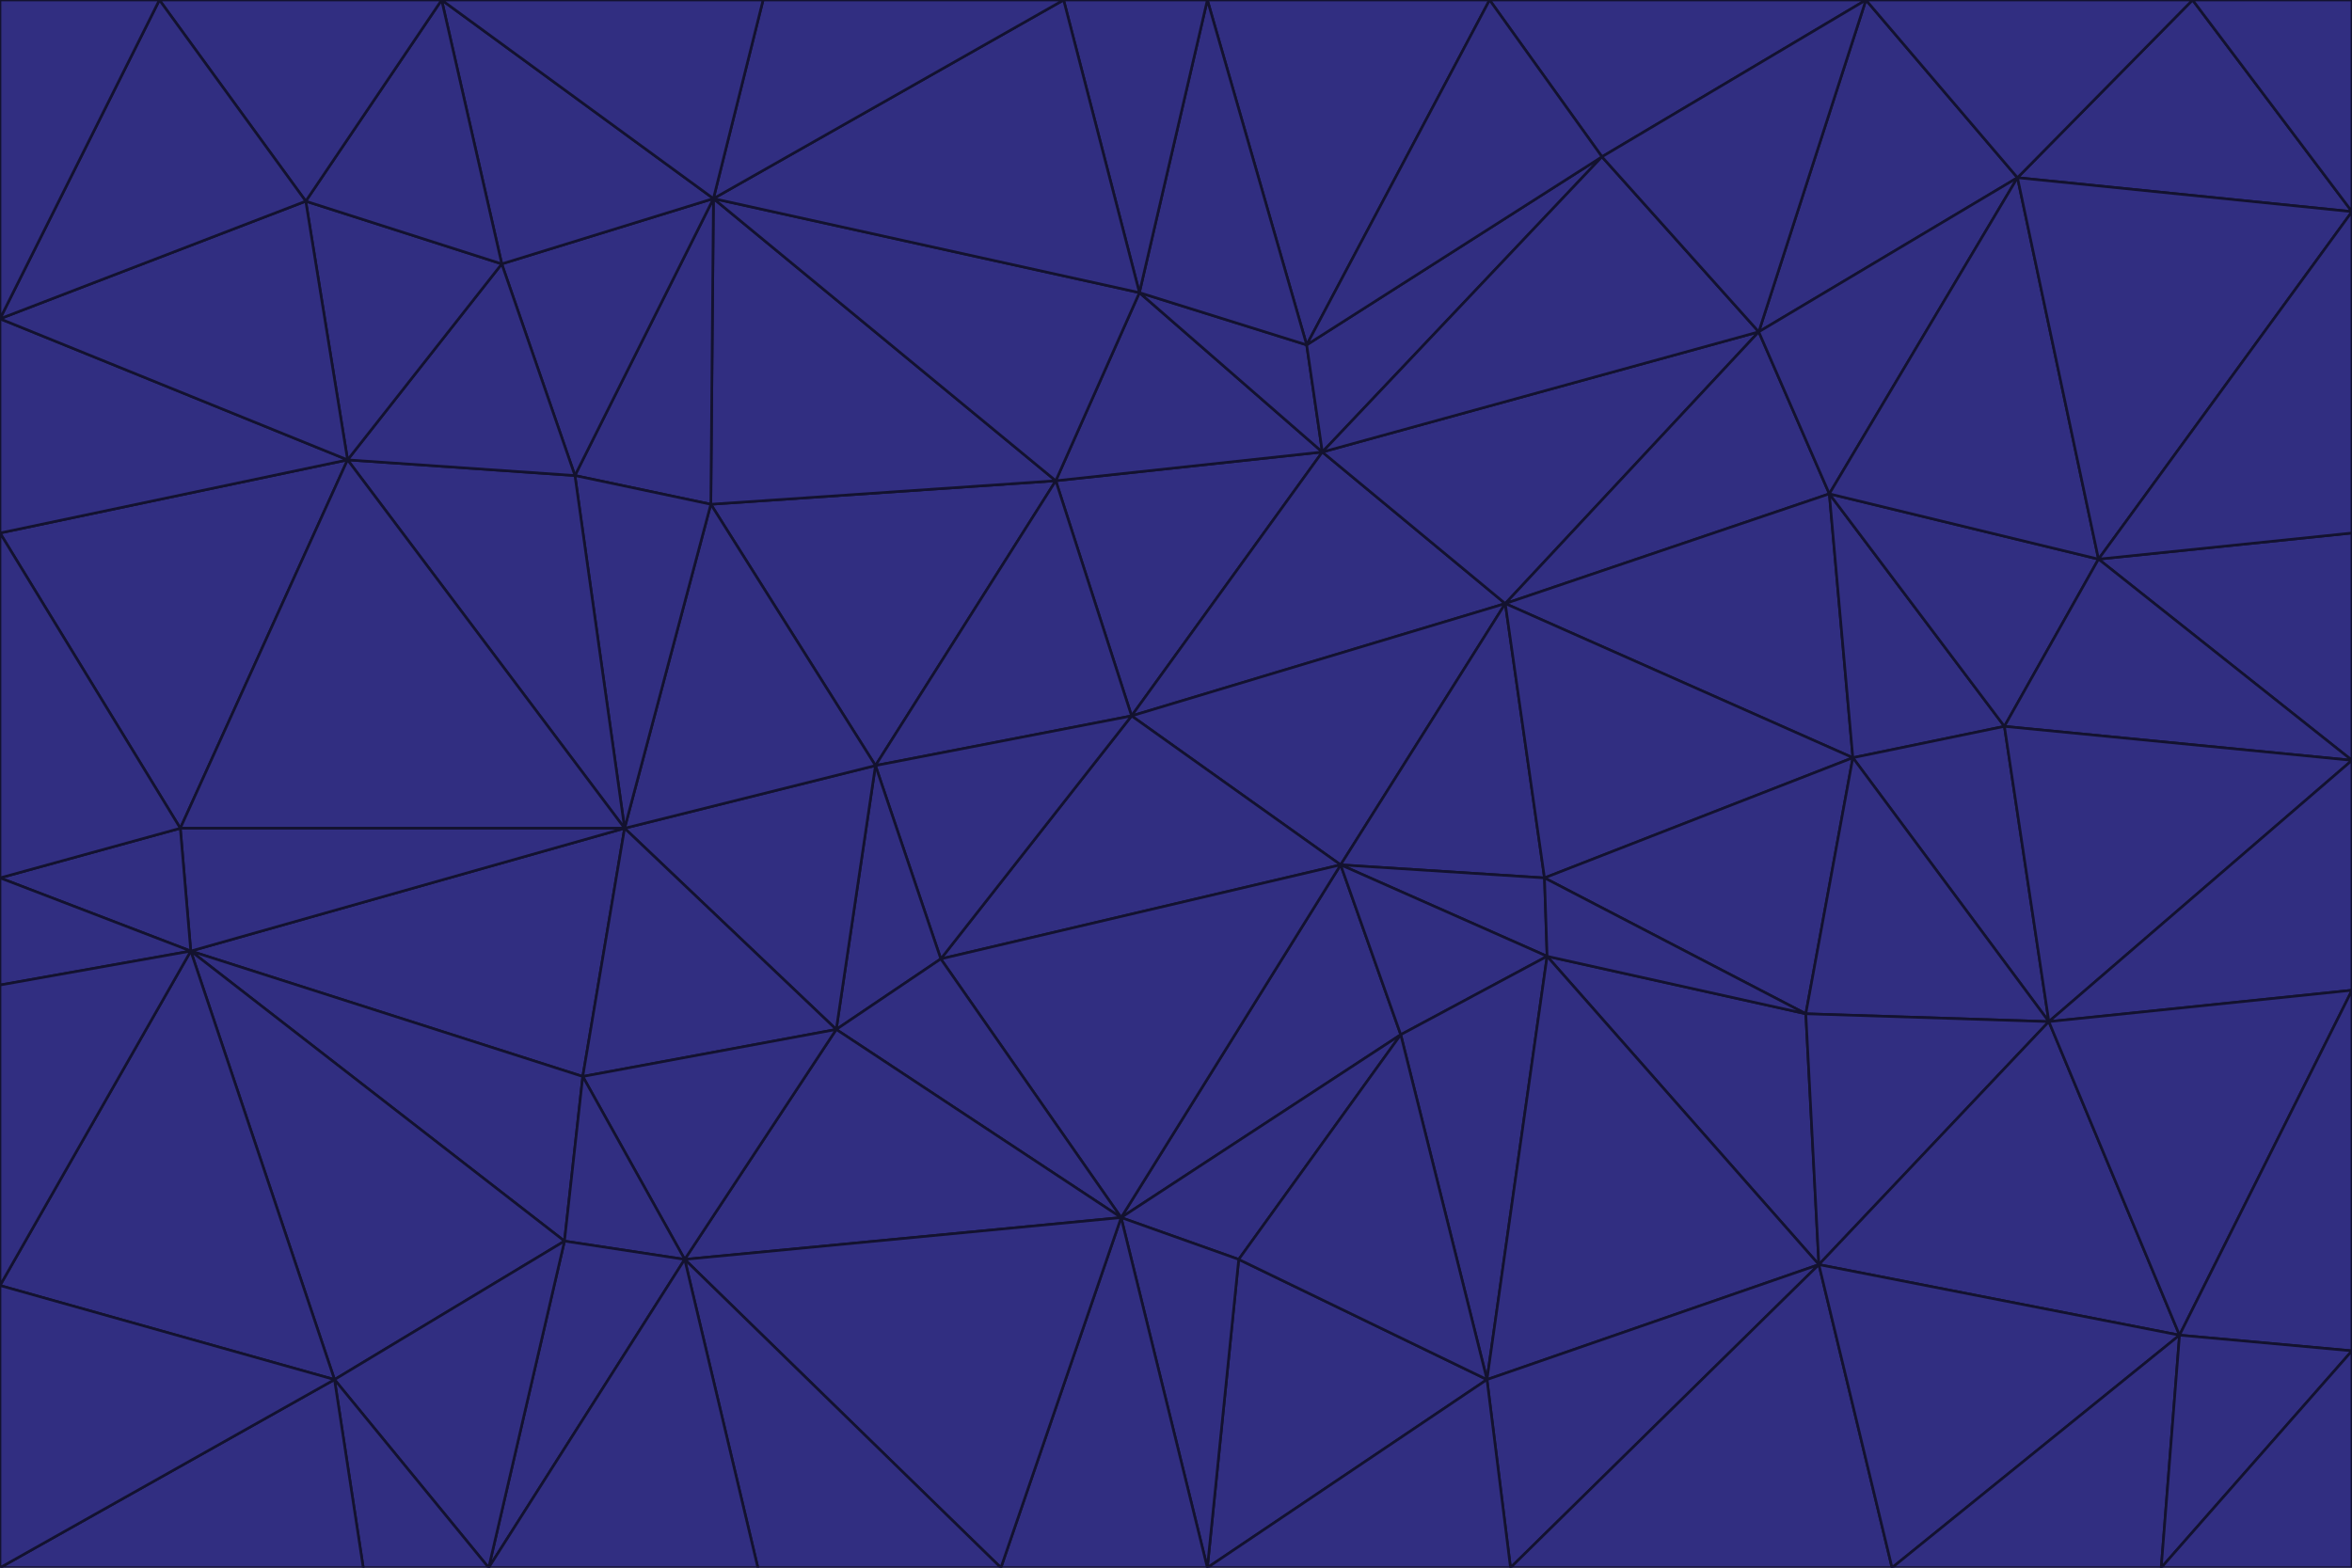 <svg id="visual" viewBox="0 0 900 600" width="900" height="600" xmlns="http://www.w3.org/2000/svg" xmlns:xlink="http://www.w3.org/1999/xlink" version="1.1"><g stroke-width="1" stroke-linejoin="bevel"><path d="M433 274L506 173L404 184Z" fill="#312e81" stroke="#13122f"></path><path d="M506 173L436 112L404 184Z" fill="#312e81" stroke="#13122f"></path><path d="M500 132L436 112L506 173Z" fill="#312e81" stroke="#13122f"></path><path d="M433 274L576 231L506 173Z" fill="#312e81" stroke="#13122f"></path><path d="M506 173L613 60L500 132Z" fill="#312e81" stroke="#13122f"></path><path d="M433 274L513 331L576 231Z" fill="#312e81" stroke="#13122f"></path><path d="M272 193L335 293L404 184Z" fill="#312e81" stroke="#13122f"></path><path d="M404 184L335 293L433 274Z" fill="#312e81" stroke="#13122f"></path><path d="M433 274L360 367L513 331Z" fill="#312e81" stroke="#13122f"></path><path d="M513 331L591 336L576 231Z" fill="#312e81" stroke="#13122f"></path><path d="M335 293L360 367L433 274Z" fill="#312e81" stroke="#13122f"></path><path d="M513 331L592 366L591 336Z" fill="#312e81" stroke="#13122f"></path><path d="M273 76L272 193L404 184Z" fill="#312e81" stroke="#13122f"></path><path d="M335 293L320 394L360 367Z" fill="#312e81" stroke="#13122f"></path><path d="M429 466L536 396L513 331Z" fill="#312e81" stroke="#13122f"></path><path d="M536 396L592 366L513 331Z" fill="#312e81" stroke="#13122f"></path><path d="M570 0L462 0L500 132Z" fill="#312e81" stroke="#13122f"></path><path d="M500 132L462 0L436 112Z" fill="#312e81" stroke="#13122f"></path><path d="M436 112L273 76L404 184Z" fill="#312e81" stroke="#13122f"></path><path d="M673 127L506 173L576 231Z" fill="#312e81" stroke="#13122f"></path><path d="M673 127L613 60L506 173Z" fill="#312e81" stroke="#13122f"></path><path d="M673 127L576 231L700 189Z" fill="#312e81" stroke="#13122f"></path><path d="M462 0L407 0L436 112Z" fill="#312e81" stroke="#13122f"></path><path d="M239 317L320 394L335 293Z" fill="#312e81" stroke="#13122f"></path><path d="M360 367L429 466L513 331Z" fill="#312e81" stroke="#13122f"></path><path d="M700 189L576 231L709 290Z" fill="#312e81" stroke="#13122f"></path><path d="M407 0L273 76L436 112Z" fill="#312e81" stroke="#13122f"></path><path d="M273 76L220 182L272 193Z" fill="#312e81" stroke="#13122f"></path><path d="M272 193L239 317L335 293Z" fill="#312e81" stroke="#13122f"></path><path d="M220 182L239 317L272 193Z" fill="#312e81" stroke="#13122f"></path><path d="M709 290L576 231L591 336Z" fill="#312e81" stroke="#13122f"></path><path d="M714 0L570 0L613 60Z" fill="#312e81" stroke="#13122f"></path><path d="M613 60L570 0L500 132Z" fill="#312e81" stroke="#13122f"></path><path d="M320 394L429 466L360 367Z" fill="#312e81" stroke="#13122f"></path><path d="M696 484L691 388L592 366Z" fill="#312e81" stroke="#13122f"></path><path d="M691 388L709 290L591 336Z" fill="#312e81" stroke="#13122f"></path><path d="M429 466L474 482L536 396Z" fill="#312e81" stroke="#13122f"></path><path d="M592 366L691 388L591 336Z" fill="#312e81" stroke="#13122f"></path><path d="M407 0L292 0L273 76Z" fill="#312e81" stroke="#13122f"></path><path d="M273 76L192 101L220 182Z" fill="#312e81" stroke="#13122f"></path><path d="M569 528L592 366L536 396Z" fill="#312e81" stroke="#13122f"></path><path d="M169 0L192 101L273 76Z" fill="#312e81" stroke="#13122f"></path><path d="M73 364L223 412L239 317Z" fill="#312e81" stroke="#13122f"></path><path d="M239 317L223 412L320 394Z" fill="#312e81" stroke="#13122f"></path><path d="M320 394L262 482L429 466Z" fill="#312e81" stroke="#13122f"></path><path d="M462 600L569 528L474 482Z" fill="#312e81" stroke="#13122f"></path><path d="M133 176L239 317L220 182Z" fill="#312e81" stroke="#13122f"></path><path d="M709 290L767 278L700 189Z" fill="#312e81" stroke="#13122f"></path><path d="M772 68L714 0L673 127Z" fill="#312e81" stroke="#13122f"></path><path d="M784 391L767 278L709 290Z" fill="#312e81" stroke="#13122f"></path><path d="M192 101L133 176L220 182Z" fill="#312e81" stroke="#13122f"></path><path d="M462 600L474 482L429 466Z" fill="#312e81" stroke="#13122f"></path><path d="M474 482L569 528L536 396Z" fill="#312e81" stroke="#13122f"></path><path d="M223 412L262 482L320 394Z" fill="#312e81" stroke="#13122f"></path><path d="M772 68L673 127L700 189Z" fill="#312e81" stroke="#13122f"></path><path d="M673 127L714 0L613 60Z" fill="#312e81" stroke="#13122f"></path><path d="M767 278L803 214L700 189Z" fill="#312e81" stroke="#13122f"></path><path d="M803 214L772 68L700 189Z" fill="#312e81" stroke="#13122f"></path><path d="M73 364L216 475L223 412Z" fill="#312e81" stroke="#13122f"></path><path d="M223 412L216 475L262 482Z" fill="#312e81" stroke="#13122f"></path><path d="M569 528L696 484L592 366Z" fill="#312e81" stroke="#13122f"></path><path d="M691 388L784 391L709 290Z" fill="#312e81" stroke="#13122f"></path><path d="M900 291L900 204L803 214Z" fill="#312e81" stroke="#13122f"></path><path d="M192 101L117 77L133 176Z" fill="#312e81" stroke="#13122f"></path><path d="M292 0L169 0L273 76Z" fill="#312e81" stroke="#13122f"></path><path d="M696 484L784 391L691 388Z" fill="#312e81" stroke="#13122f"></path><path d="M169 0L117 77L192 101Z" fill="#312e81" stroke="#13122f"></path><path d="M383 600L462 600L429 466Z" fill="#312e81" stroke="#13122f"></path><path d="M569 528L578 600L696 484Z" fill="#312e81" stroke="#13122f"></path><path d="M383 600L429 466L262 482Z" fill="#312e81" stroke="#13122f"></path><path d="M290 600L383 600L262 482Z" fill="#312e81" stroke="#13122f"></path><path d="M462 600L578 600L569 528Z" fill="#312e81" stroke="#13122f"></path><path d="M0 204L69 317L133 176Z" fill="#312e81" stroke="#13122f"></path><path d="M133 176L69 317L239 317Z" fill="#312e81" stroke="#13122f"></path><path d="M69 317L73 364L239 317Z" fill="#312e81" stroke="#13122f"></path><path d="M187 600L262 482L216 475Z" fill="#312e81" stroke="#13122f"></path><path d="M187 600L290 600L262 482Z" fill="#312e81" stroke="#13122f"></path><path d="M900 81L839 0L772 68Z" fill="#312e81" stroke="#13122f"></path><path d="M772 68L839 0L714 0Z" fill="#312e81" stroke="#13122f"></path><path d="M900 81L772 68L803 214Z" fill="#312e81" stroke="#13122f"></path><path d="M900 291L803 214L767 278Z" fill="#312e81" stroke="#13122f"></path><path d="M784 391L900 291L767 278Z" fill="#312e81" stroke="#13122f"></path><path d="M900 379L900 291L784 391Z" fill="#312e81" stroke="#13122f"></path><path d="M834 511L784 391L696 484Z" fill="#312e81" stroke="#13122f"></path><path d="M169 0L61 0L117 77Z" fill="#312e81" stroke="#13122f"></path><path d="M0 122L0 204L133 176Z" fill="#312e81" stroke="#13122f"></path><path d="M73 364L128 528L216 475Z" fill="#312e81" stroke="#13122f"></path><path d="M0 122L133 176L117 77Z" fill="#312e81" stroke="#13122f"></path><path d="M69 317L0 336L73 364Z" fill="#312e81" stroke="#13122f"></path><path d="M73 364L0 492L128 528Z" fill="#312e81" stroke="#13122f"></path><path d="M900 204L900 81L803 214Z" fill="#312e81" stroke="#13122f"></path><path d="M578 600L724 600L696 484Z" fill="#312e81" stroke="#13122f"></path><path d="M61 0L0 122L117 77Z" fill="#312e81" stroke="#13122f"></path><path d="M834 511L900 379L784 391Z" fill="#312e81" stroke="#13122f"></path><path d="M128 528L187 600L216 475Z" fill="#312e81" stroke="#13122f"></path><path d="M0 204L0 336L69 317Z" fill="#312e81" stroke="#13122f"></path><path d="M724 600L834 511L696 484Z" fill="#312e81" stroke="#13122f"></path><path d="M0 336L0 377L73 364Z" fill="#312e81" stroke="#13122f"></path><path d="M128 528L139 600L187 600Z" fill="#312e81" stroke="#13122f"></path><path d="M900 81L900 0L839 0Z" fill="#312e81" stroke="#13122f"></path><path d="M0 600L139 600L128 528Z" fill="#312e81" stroke="#13122f"></path><path d="M61 0L0 0L0 122Z" fill="#312e81" stroke="#13122f"></path><path d="M724 600L827 600L834 511Z" fill="#312e81" stroke="#13122f"></path><path d="M834 511L900 517L900 379Z" fill="#312e81" stroke="#13122f"></path><path d="M827 600L900 517L834 511Z" fill="#312e81" stroke="#13122f"></path><path d="M0 377L0 492L73 364Z" fill="#312e81" stroke="#13122f"></path><path d="M827 600L900 600L900 517Z" fill="#312e81" stroke="#13122f"></path><path d="M0 492L0 600L128 528Z" fill="#312e81" stroke="#13122f"></path></g></svg>